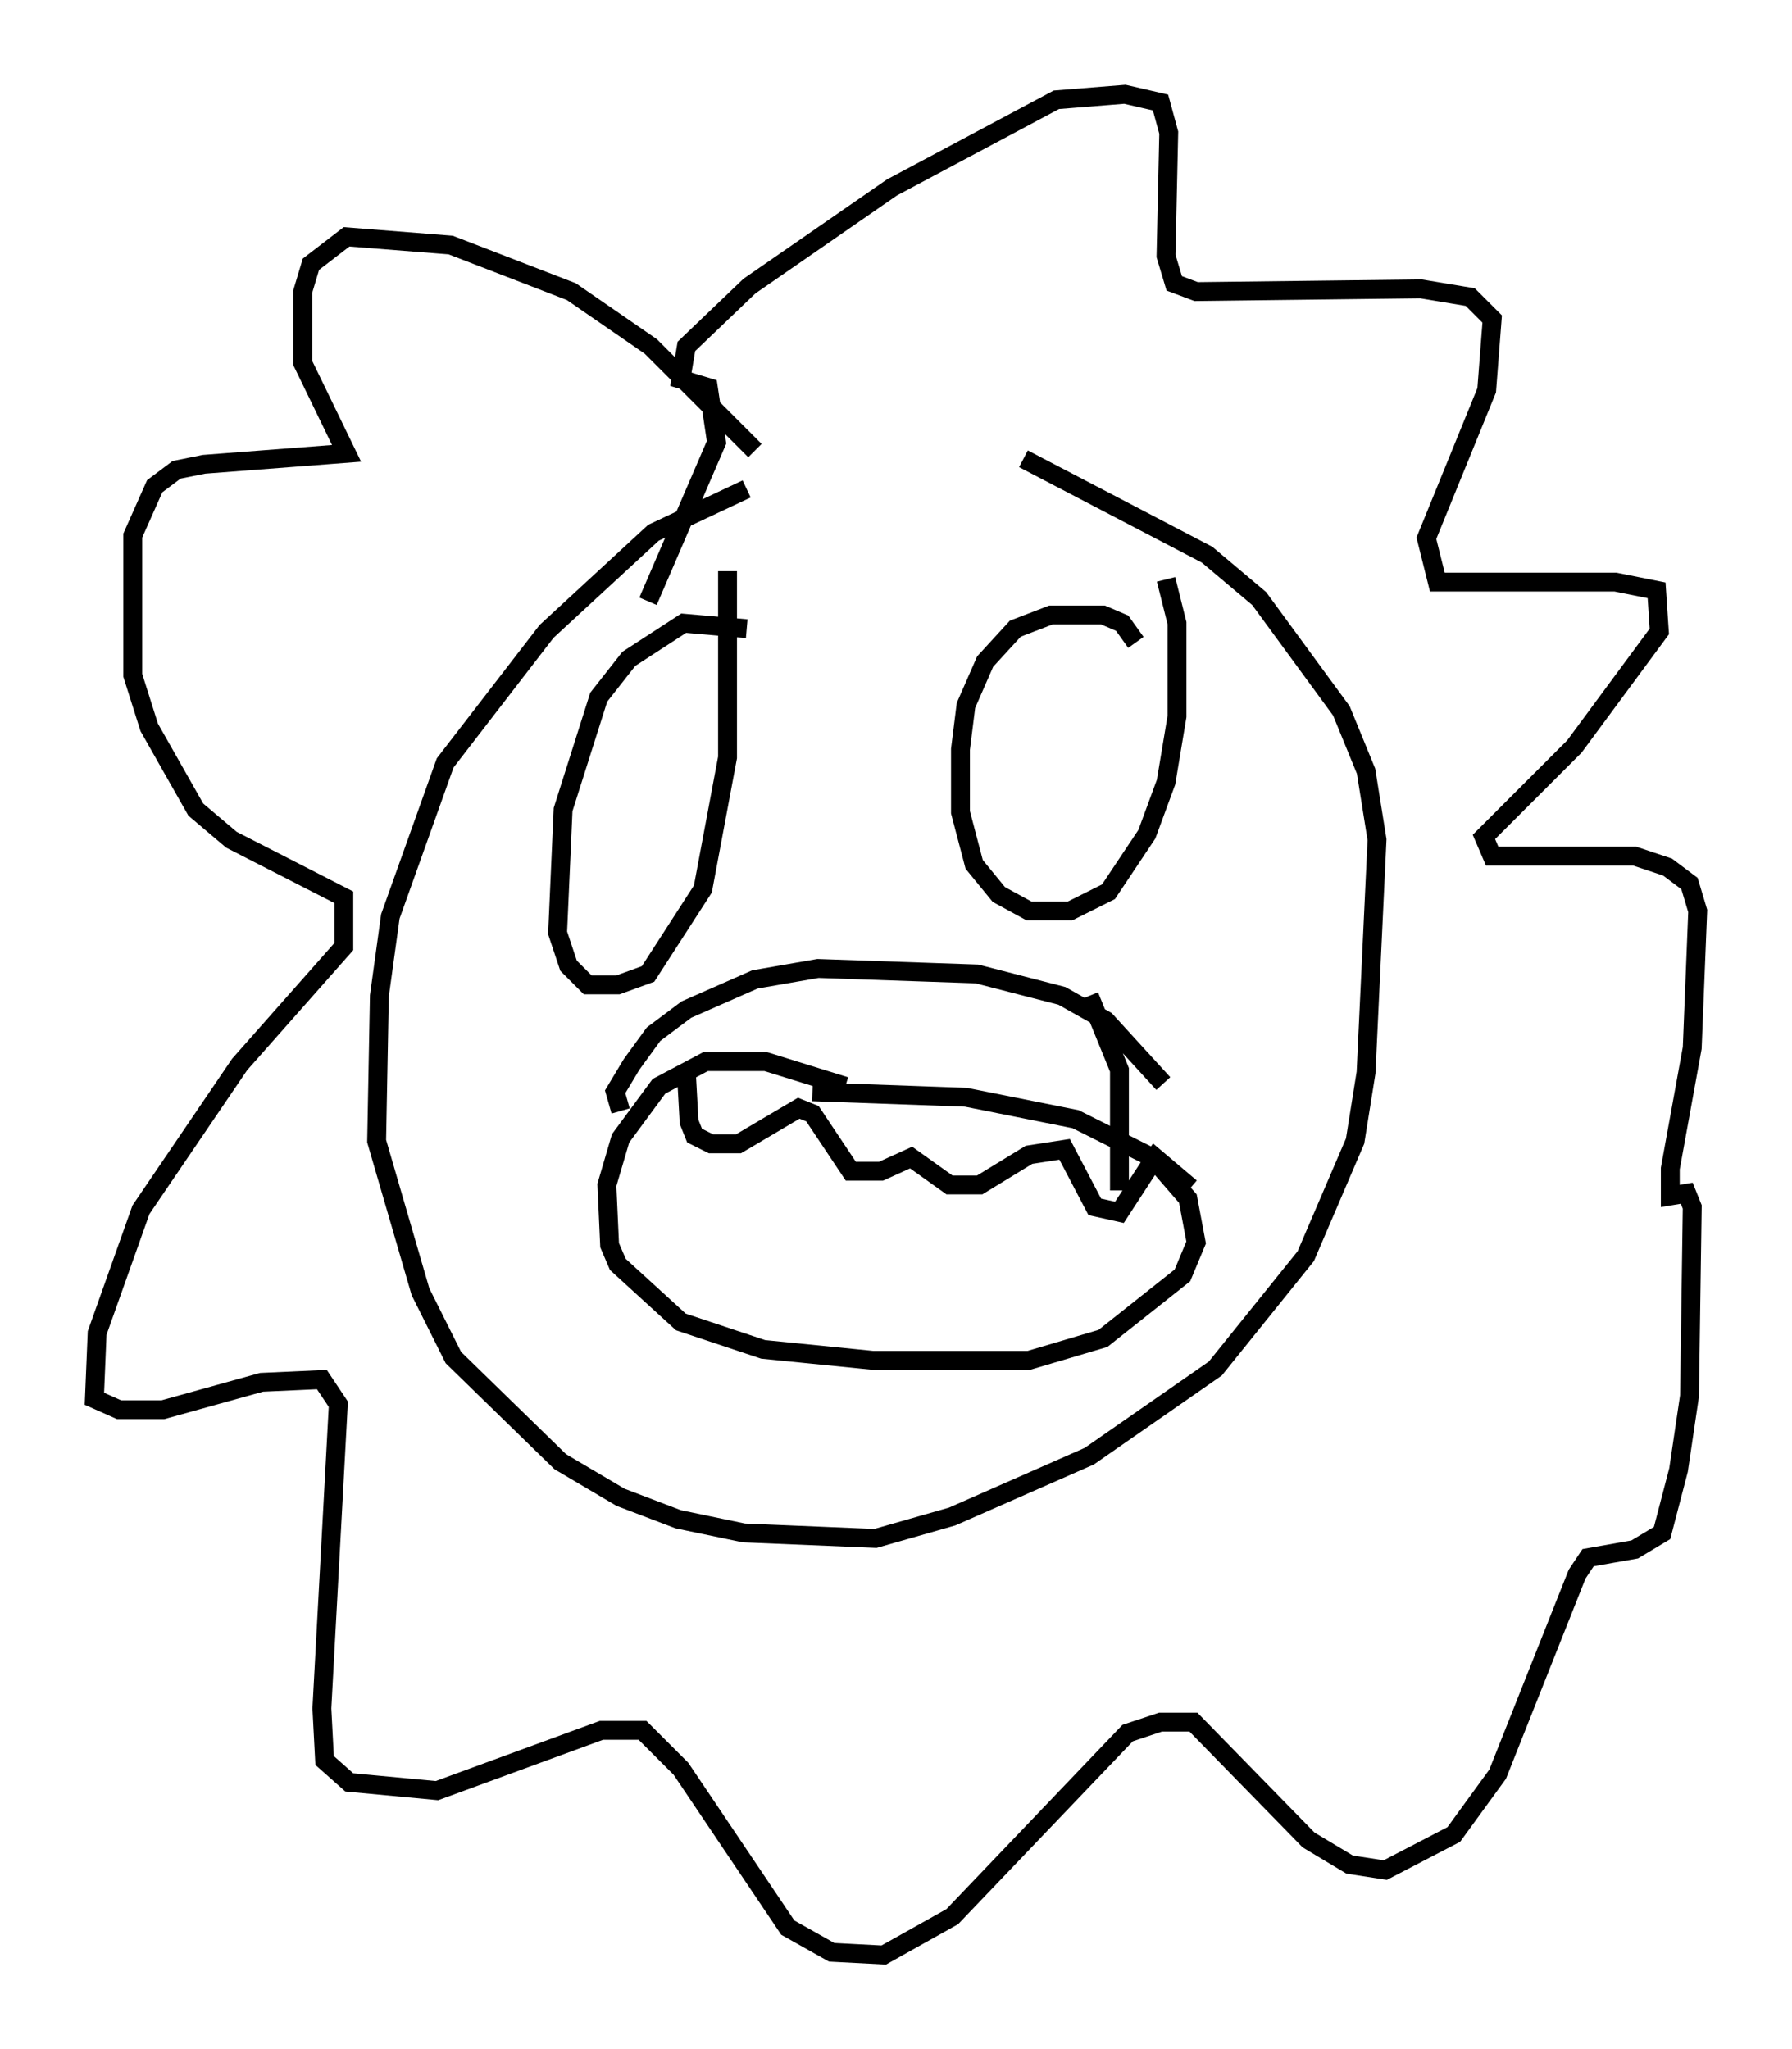 <?xml version="1.0" encoding="utf-8" ?>
<svg baseProfile="full" height="108.625" version="1.1" width="94.972" xmlns="http://www.w3.org/2000/svg" xmlns:ev="http://www.w3.org/2001/xml-events" xmlns:xlink="http://www.w3.org/1999/xlink"><defs /><rect fill="white" height="108.625" width="94.972" x="0" y="0" /><path d="M44.218, 25.335 m-4.648, 0.581 l-4.939, 2.324 -5.665, 5.229 l-5.374, 6.972 -2.905, 8.134 l-0.581, 4.212 -0.145, 7.698 l2.324, 7.989 1.743, 3.486 l5.665, 5.52 3.196, 1.888 l3.05, 1.162 3.486, 0.726 l6.972, 0.291 4.067, -1.162 l7.263, -3.196 6.682, -4.648 l4.793, -5.955 2.615, -6.101 l0.581, -3.631 0.581, -12.346 l-0.581, -3.631 -1.307, -3.196 l-4.358, -5.955 -2.76, -2.324 l-9.732, -5.084 m-9.441, 33.263 l-4.212, -1.307 -3.196, 0.0 l-2.469, 1.307 -2.034, 2.76 l-0.726, 2.469 0.145, 3.196 l0.436, 1.017 3.341, 3.05 l4.358, 1.453 5.81, 0.581 l8.279, 0.0 3.922, -1.162 l4.212, -3.341 0.726, -1.743 l-0.436, -2.324 -1.888, -2.179 l-4.067, -2.034 -5.81, -1.162 l-8.134, -0.291 m-6.682, -1.017 l0.145, 2.615 0.291, 0.726 l0.872, 0.436 1.453, 0.0 l3.196, -1.888 0.726, 0.291 l2.034, 3.05 1.598, 0.0 l1.598, -0.726 2.034, 1.453 l1.598, 0.0 2.615, -1.598 l1.888, -0.291 1.598, 3.05 l1.307, 0.291 1.888, -2.905 l1.888, 1.598 m-30.212, -4.067 l-0.291, -1.017 0.872, -1.453 l1.162, -1.598 1.743, -1.307 l3.631, -1.598 3.341, -0.581 l8.425, 0.291 4.503, 1.162 l2.324, 1.307 3.05, 3.341 m-3.922, -4.648 l1.598, 3.922 0.0, 6.391 m-19.754, -29.776 l-3.341, -0.291 -2.905, 1.888 l-1.598, 2.034 -1.888, 5.955 l-0.291, 6.536 0.581, 1.743 l1.017, 1.017 1.598, 0.0 l1.598, -0.581 2.905, -4.503 l1.307, -6.972 0.0, -9.877 m21.642, 3.777 l-0.726, -1.017 -1.017, -0.436 l-2.76, 0.0 -1.888, 0.726 l-1.598, 1.743 -1.017, 2.324 l-0.291, 2.324 0.0, 3.341 l0.726, 2.76 1.307, 1.598 l1.598, 0.872 2.179, 0.0 l2.034, -1.017 2.034, -3.05 l1.017, -2.76 0.581, -3.486 l0.0, -4.939 -0.581, -2.324 m-21.788, -6.827 l-5.52, -5.52 -4.212, -2.905 l-6.391, -2.469 -5.52, -0.436 l-1.888, 1.453 -0.436, 1.453 l0.0, 3.777 2.324, 4.793 l-7.553, 0.581 -1.453, 0.291 l-1.162, 0.872 -1.162, 2.615 l0.0, 7.408 0.872, 2.76 l2.469, 4.358 1.888, 1.598 l5.955, 3.05 0.0, 2.615 l-5.52, 6.246 -5.229, 7.698 l-2.324, 6.536 -0.145, 3.486 l1.307, 0.581 2.324, 0.0 l5.229, -1.453 3.196, -0.145 l0.872, 1.307 -0.872, 16.123 l0.145, 2.76 1.307, 1.162 l4.648, 0.436 8.715, -3.196 l2.179, 0.0 2.034, 2.034 l5.665, 8.425 2.324, 1.307 l2.76, 0.145 3.631, -2.034 l9.296, -9.732 1.743, -0.581 l1.743, 0.0 6.101, 6.246 l2.179, 1.307 1.888, 0.291 l3.631, -1.888 2.324, -3.196 l4.212, -10.603 0.581, -0.872 l2.469, -0.436 1.453, -0.872 l0.872, -3.341 0.581, -3.922 l0.145, -10.022 -0.291, -0.726 l-0.872, 0.145 0.0, -1.453 l1.162, -6.391 0.291, -7.263 l-0.436, -1.453 -1.162, -0.872 l-1.743, -0.581 -7.553, 0.0 l-0.436, -1.017 4.793, -4.793 l4.503, -6.101 -0.145, -2.179 l-2.179, -0.436 -9.441, 0.0 l-0.581, -2.324 3.196, -7.844 l0.291, -3.777 -1.162, -1.162 l-2.615, -0.436 -11.911, 0.145 l-1.162, -0.436 -0.436, -1.453 l0.145, -6.536 -0.436, -1.598 l-1.888, -0.436 -3.631, 0.291 l-8.715, 4.648 -7.553, 5.229 l-3.341, 3.196 -0.291, 1.743 l1.453, 0.436 0.436, 2.905 l-3.631, 8.425 " fill="none" stroke="black" stroke-width="1" /></svg>